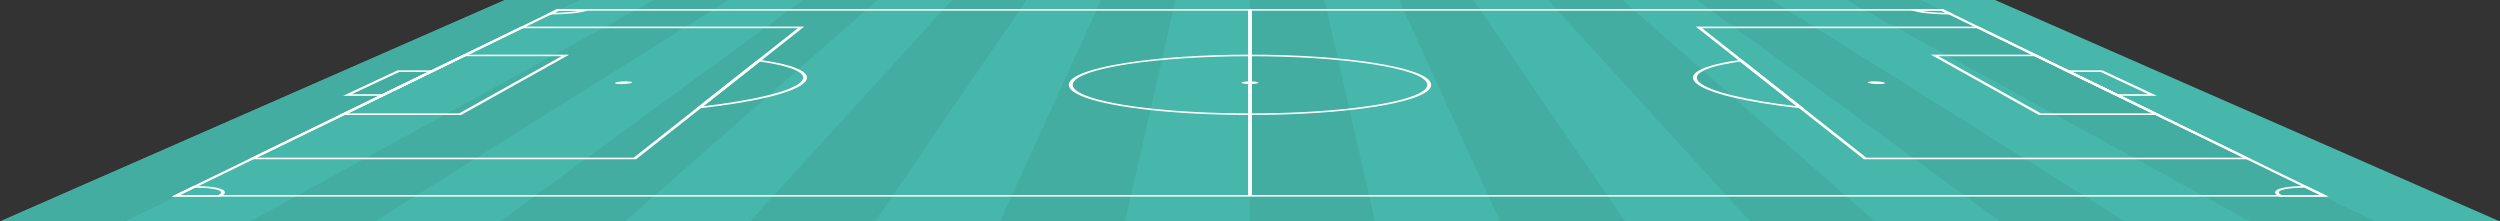 <svg width="824" height="73" viewBox="0 0 824 73" fill="none" xmlns="http://www.w3.org/2000/svg">
<rect x="0" y="0" width="824" height="73" fill="#333333" stroke="none"/>
<g clip-path="url(#clip0_13_16470)">
<path d="M0 73L166.434 0H657.556L824 73H0Z" fill="#47B7AB"/>
<path d="M41.199 73H0L166.434 0H190.993L41.199 73Z" fill="#43ADA2"/>
<path d="M123.596 73H82.397L215.553 0H240.112L123.596 73Z" fill="#43ADA2"/>
<path d="M206.002 73H164.804L264.66 0H289.219L206.002 73Z" fill="#43ADA2"/>
<path d="M288.4 73H247.201L313.779 0H338.328L288.4 73Z" fill="#43ADA2"/>
<path d="M370.796 73H329.598L362.886 0H387.446L370.796 73Z" fill="#43ADA2"/>
<path d="M453.194 73H411.995V0H436.554L453.194 73Z" fill="#43ADA2"/>
<path d="M535.601 73H494.402L461.113 0H485.662L535.601 73Z" fill="#43ADA2"/>
<path d="M617.998 73H576.799L510.222 0H534.781L617.998 73Z" fill="#43ADA2"/>
<path d="M700.395 73H659.196L559.33 0H583.889L700.395 73Z" fill="#43ADA2"/>
<path d="M782.792 73H741.593L608.448 0H632.997L782.792 73Z" fill="#43ADA2"/>
<path d="M767.402 64.796H56.598L183.643 2.988H640.356L767.402 64.796ZM59.348 64.274H764.652L639.766 3.511H184.233L59.338 64.274H59.348Z" fill="white"/>
<path d="M209.653 52.485H81.897L171.744 8.776H265.061L209.653 52.485ZM84.647 51.962H208.883L262.961 9.303H172.334L84.647 51.962Z" fill="white"/>
<path d="M151.974 37.897H111.886L152.764 18.008H187.593L151.964 37.897H151.974ZM114.636 37.375H151.334L185.083 18.531H153.364L114.636 37.375Z" fill="white"/>
<path d="M126.566 31.567H113.116L131.056 23.182H143.795L126.566 31.567ZM115.936 31.044H125.976L141.055 23.709H131.636L115.936 31.044Z" fill="white"/>
<path d="M202.763 27.261C203.143 27.014 204.682 26.813 206.202 26.813C207.722 26.813 208.642 27.014 208.272 27.261C207.892 27.508 206.352 27.714 204.832 27.714C203.312 27.714 202.383 27.512 202.773 27.261H202.763Z" fill="white"/>
<path d="M409.245 27.261C409.245 27.014 410.485 26.813 411.995 26.813C413.505 26.813 414.745 27.014 414.745 27.261C414.745 27.508 413.515 27.714 411.995 27.714C410.475 27.714 409.235 27.512 409.245 27.261Z" fill="white"/>
<path d="M181.353 4.771H179.983L183.643 2.988H194.533L193.693 3.416C192.023 4.264 186.103 4.771 181.353 4.771ZM184.233 3.511L182.753 4.231C186.233 4.166 189.333 3.865 191.173 3.511H184.233Z" fill="white"/>
<path d="M644.016 4.771H642.646C637.896 4.771 631.987 4.264 630.307 3.416L629.467 2.988H640.356L644.016 4.771ZM632.817 3.511C634.657 3.865 637.767 4.166 641.246 4.231L639.766 3.511H632.827H632.817Z" fill="white"/>
<path d="M72.637 64.796H56.598L63.727 61.327H64.027C69.157 61.327 72.717 61.866 73.807 62.808C74.267 63.212 74.477 63.862 72.827 64.702L72.637 64.801V64.796ZM59.338 64.274H72.017C72.627 63.936 73.157 63.471 72.647 63.035C71.817 62.323 68.637 61.87 64.307 61.853L59.328 64.278L59.338 64.274Z" fill="white"/>
<path d="M767.402 64.796H751.362L751.172 64.698C749.522 63.862 749.732 63.208 750.192 62.804C751.282 61.862 754.842 61.322 759.972 61.322H760.272L767.402 64.792V64.796ZM751.972 64.274H764.652L759.672 61.849C755.342 61.87 752.162 62.319 751.332 63.031C750.822 63.467 751.352 63.932 751.962 64.27L751.972 64.274Z" fill="white"/>
<path d="M412.635 3.252H411.365V64.537H412.635V3.252Z" fill="white"/>
<path d="M411.995 37.897C386.316 37.897 363.597 35.206 355.457 31.205C352.857 29.929 351.847 28.587 352.447 27.216C354.697 22.054 380.856 18.008 411.995 18.008C443.134 18.008 469.283 22.054 471.543 27.216C472.143 28.587 471.123 29.929 468.533 31.205C460.393 35.21 437.674 37.897 411.995 37.897ZM411.995 18.531C381.456 18.531 355.847 22.388 353.707 27.307C353.177 28.517 354.097 29.715 356.437 30.867C364.347 34.757 386.666 37.375 411.995 37.375C437.324 37.375 459.643 34.761 467.553 30.867C469.893 29.715 470.813 28.517 470.283 27.307C468.133 22.384 442.534 18.531 411.995 18.531Z" fill="white"/>
<path d="M229.321 35.839L249.831 19.659L250.341 19.729C258.18 20.799 263.31 22.297 265.19 24.059C266.31 25.113 266.25 26.228 265 27.368C261.46 30.608 248.961 33.637 230.721 35.679L229.321 35.835V35.839ZM250.461 20.297L231.801 35.016C248.671 33.044 260.6 30.122 263.85 27.154C264.95 26.15 265.01 25.178 264.04 24.269C262.35 22.684 257.66 21.313 250.461 20.297Z" fill="white"/>
<path d="M742.093 52.485H614.338L614.158 52.345L558.93 8.776H652.246L742.093 52.485ZM615.108 51.962H739.343L651.656 9.303H561.03L615.108 51.962Z" fill="white"/>
<path d="M712.104 37.897H672.015L671.825 37.79L636.387 18.008H671.215L712.094 37.897H712.104ZM672.665 37.375H709.364L670.635 18.531H638.917L672.665 37.375Z" fill="white"/>
<path d="M710.874 31.567H697.425L680.195 23.182H692.935L710.874 31.567ZM698.015 31.044H708.054L692.355 23.709H682.935L698.015 31.044Z" fill="white"/>
<path d="M621.237 27.261C620.857 27.014 619.317 26.813 617.797 26.813C616.277 26.813 615.357 27.014 615.727 27.261C616.107 27.508 617.647 27.714 619.167 27.714C620.687 27.714 621.617 27.512 621.227 27.261H621.237Z" fill="white"/>
<path d="M594.679 35.839L593.279 35.683C575.029 33.637 562.54 30.608 559 27.372C557.75 26.228 557.68 25.113 558.81 24.063C560.69 22.301 565.83 20.803 573.659 19.733L574.169 19.663L594.679 35.843V35.839ZM573.539 20.297C566.34 21.313 561.66 22.684 559.96 24.269C558.99 25.183 559.05 26.15 560.15 27.154C563.4 30.122 575.329 33.04 592.199 35.016L573.539 20.297Z" fill="white"/>
</g>
<defs>
<clipPath id="clip0_13_16470">
<rect width="824" height="73" fill="white"/>
</clipPath>
</defs>
</svg>

